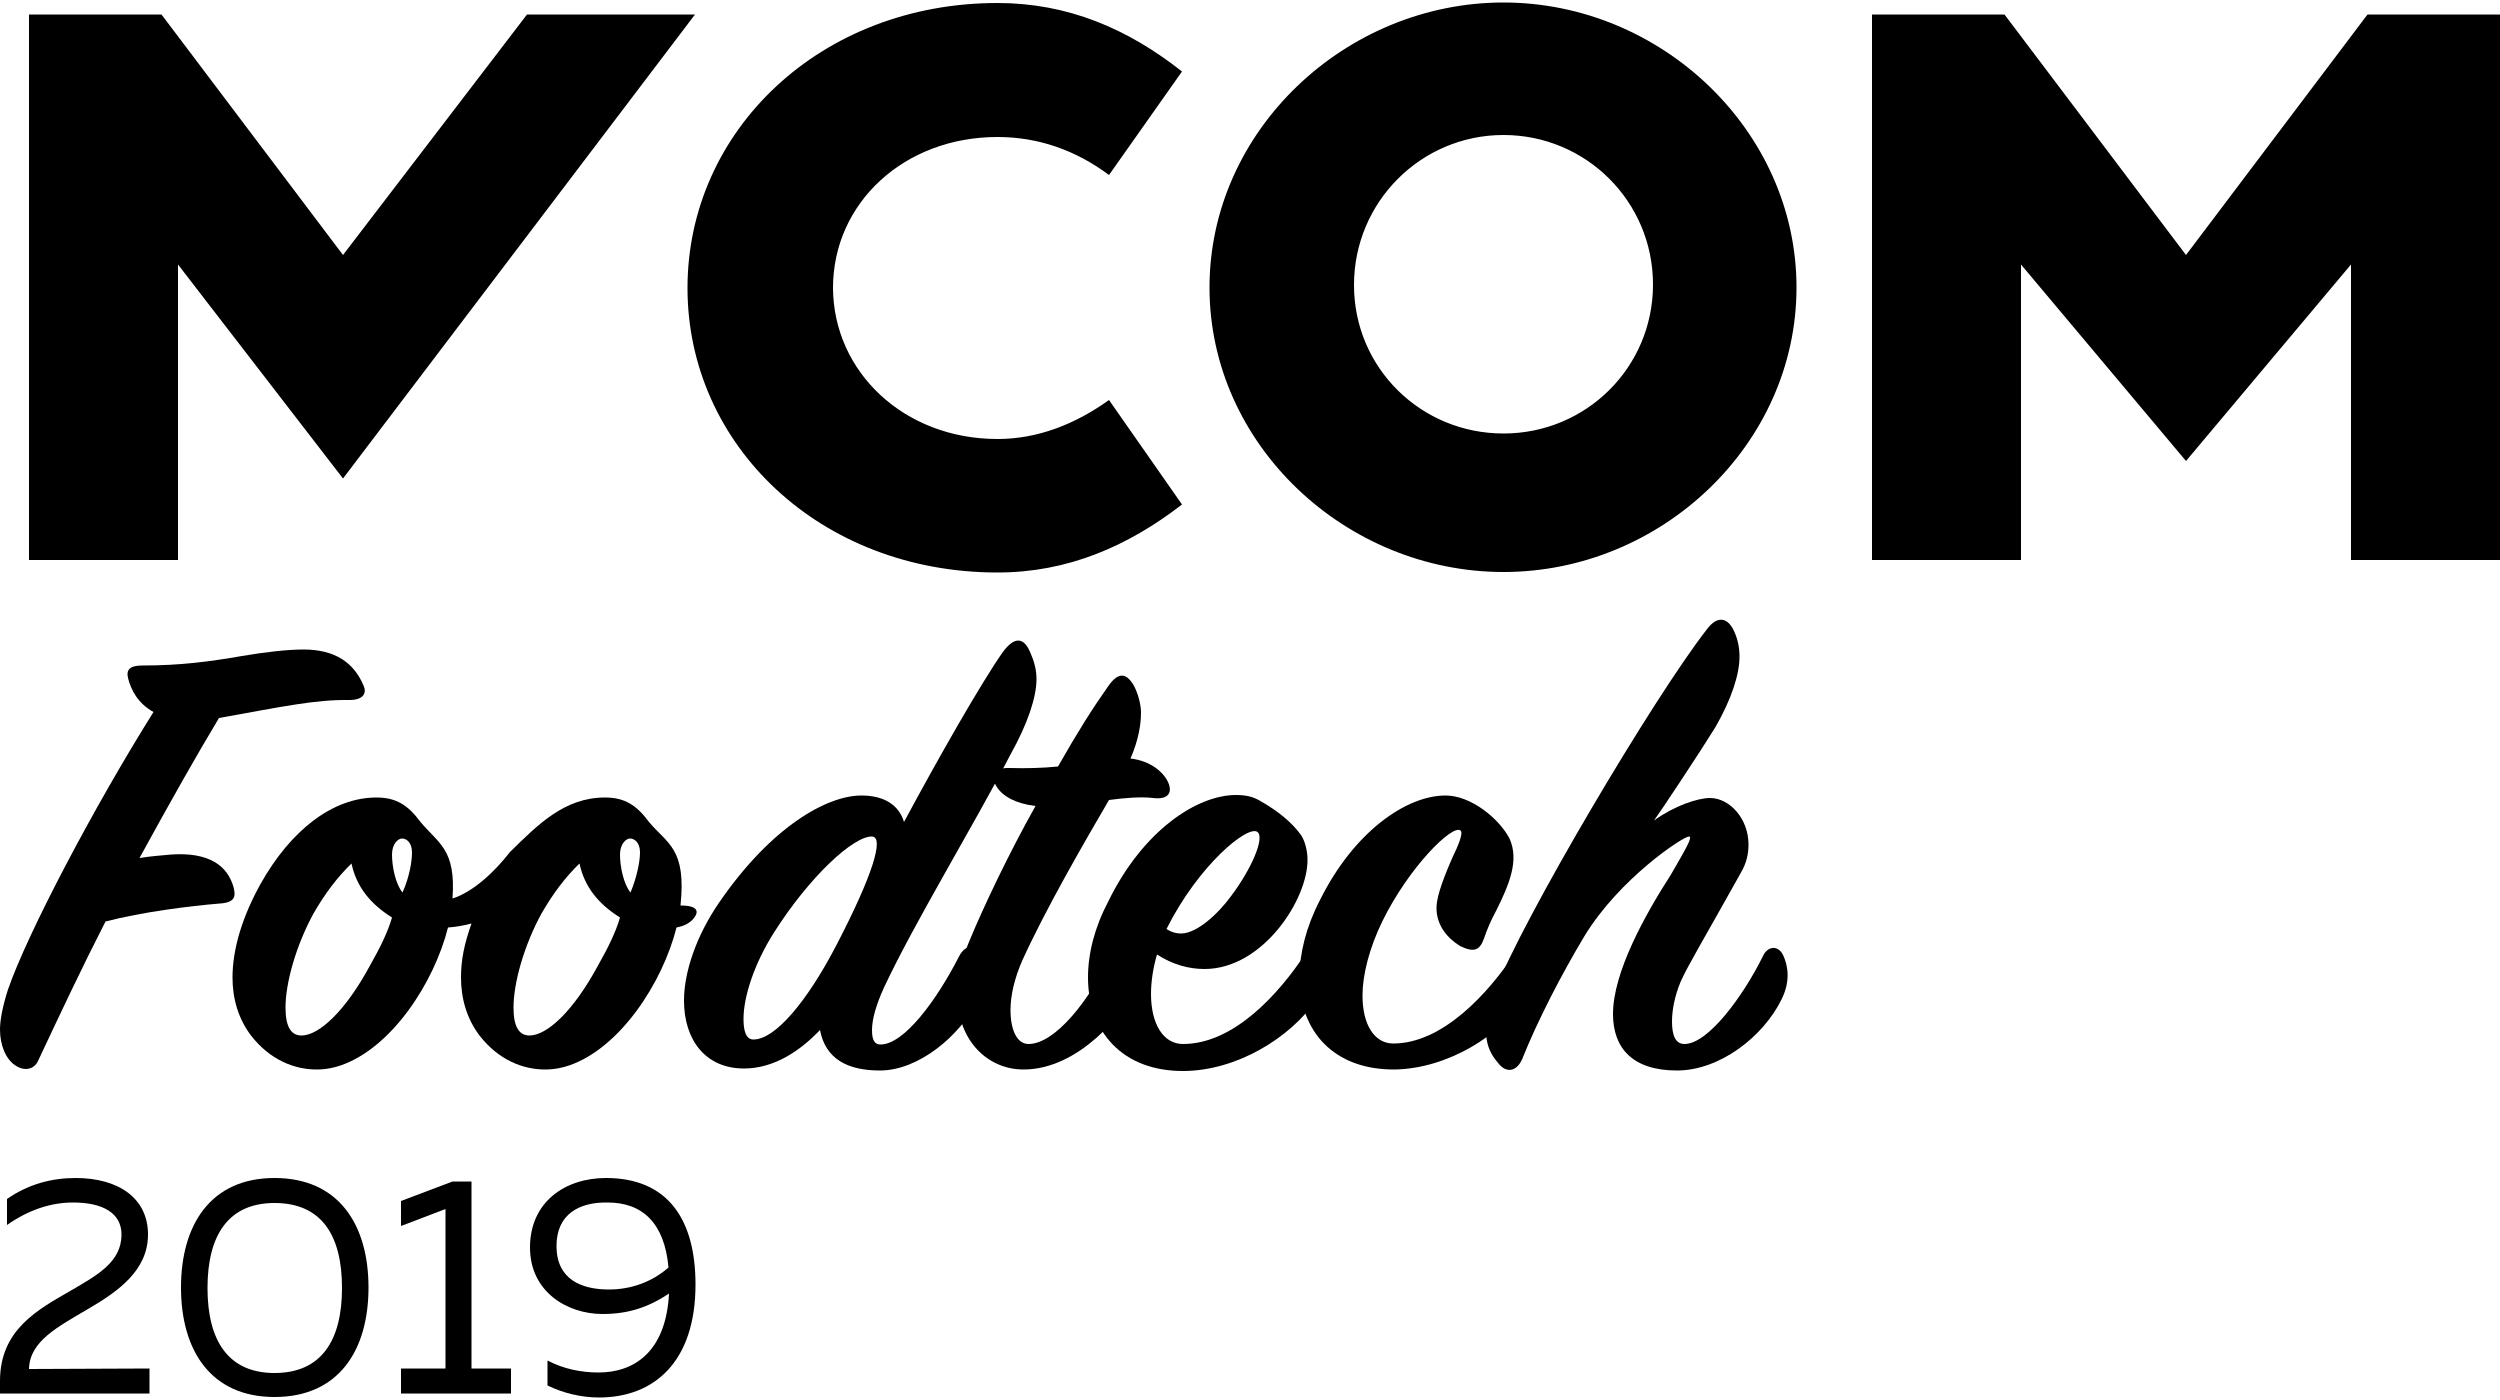 <?xml version="1.0" encoding="utf-8"?>
<!-- Generator: Adobe Illustrator 22.1.0, SVG Export Plug-In . SVG Version: 6.00 Build 0)  -->
<svg version="1.1" id="Layer_1" xmlns="http://www.w3.org/2000/svg" xmlns:xlink="http://www.w3.org/1999/xlink" x="0px" y="0px"
	 viewBox="0 0 500 280" style="enable-background:new 0 0 500 280;" xml:space="preserve">
<style type="text/css">
	.st0{enable-background:new    ;}
</style>
<g id="MCOM2019">
	<g id="Group" transform="translate(-4, 0)">
		<g class="st0">
			<path d="M19.1,235.6c8.7,0,14.5,4.1,14.5,11.3s-6,11.4-12,14.9c-5.9,3.5-11.7,6.4-11.8,12l24.1-0.1v5H4v-2.5
				c0-10.3,7.6-14.3,14.2-18.1c5.3-3.1,10.1-5.7,10.1-11.2c0-4.2-3.6-6.4-9.7-6.4c-4.3,0-8.8,1.4-13.2,4.5v-5.2
				C9.7,236.8,14.4,235.6,19.1,235.6z"/>
			<path d="M58.9,235.6c12.9,0,18.8,9.4,18.8,21.9s-5.9,21.9-18.8,21.9c-12.8,0-18.7-9.4-18.7-21.9S46.1,235.6,58.9,235.6z
				 M58.9,240.6c-9.2,0-13.4,6.4-13.4,17s4.2,17,13.4,17c9.3,0,13.5-6.4,13.5-17C72.4,246.9,68.2,240.6,58.9,240.6z"/>
			<path d="M98.3,236.3v37.4h7.9v5h-22v-5h8.9v-31.9l-8.9,3.4v-5l10.3-3.9L98.3,236.3L98.3,236.3z"/>
			<path d="M125.2,235.6c12.3,0,17.9,8.2,17.9,21.3c0,15.6-8.4,22.6-19.3,22.6c-3.6,0-7.2-0.9-10.3-2.4v-5c3.2,1.7,6.8,2.4,10.2,2.4
				c7.1,0,13.5-4.1,14.1-15.8c-4.3,2.9-8.4,4.1-13.3,4.1c-7,0-14.5-4.4-14.5-13.3C110,240.4,117,235.6,125.2,235.6z M115.3,249.2
				c0,6.7,5,8.7,10.5,8.7c4.2,0,8.5-1.4,11.9-4.4c-0.8-8.9-5.2-13-12.2-13C119.9,240.4,115.3,242.8,115.3,249.2z"/>
		</g>
		<path id="Combined-Shape" d="M109.4,2.9H143L72.6,95.7l-33-42.8V112H9.8V2.9h26.5L72.6,51L109.4,2.9z M477.5,2.9H504V112h-29.8
			V52.9l-33,39.3l-33-39.3V112h-29.8V2.9h26.5L441.2,51L477.5,2.9z M203.5,87.8c8.1,0,15.6-3,22.3-7.8l14.6,20.9
			c-10.9,8.4-22.9,13.6-36.9,13.6c-35.4,0-62-25.4-62-56.9s26.6-57,62-57c14,0,26,5.1,36.9,13.7L225.8,35c-6.7-5-14.2-7.6-22.3-7.6
			c-18.7,0-32.9,13.2-32.9,30.2C170.7,74.4,184.8,87.8,203.5,87.8z M304.7,0.5c31.5,0,58.6,25.6,58.6,57s-27.1,56.9-58.6,56.9
			S245.9,89,245.9,57.5S273.2,0.5,304.7,0.5z M304.7,86.7c16.5,0,29.9-13.2,29.9-29.8S321.2,27,304.7,27s-29.9,13.4-29.9,30
			S288.2,86.7,304.7,86.7z"/>
		<g>
			<path d="M5.6,197.9c3.9-11.3,17.3-36.7,29.1-55.5c-3.1-1.7-4.5-4.4-5.1-6.8c-0.4-1.7,0.4-2.5,2.9-2.5c7.7,0,13.5-0.8,19.9-1.9
				c4.7-0.8,9.1-1.3,12.3-1.3c6.4,0,10.1,2.7,12,7.2c0.7,1.5,0,2.9-2.8,2.9c-6.8-0.1-13.3,1.3-26.1,3.6c-4.4,7.3-9.6,16.5-15.9,28
				c2.5-0.4,4.4-0.5,6.4-0.7c7.6-0.5,11.2,2.3,12.4,6.5c0.5,1.9,0.3,3.1-2.7,3.3c-6.1,0.5-15.6,1.7-22.9,3.6
				c-4.9,9.6-8.8,17.9-13.5,27.9c-0.8,1.7-2.7,2.1-4.5,0.9c-1.9-1.2-3.1-4-3.1-7.2C4,204.1,4.5,201.3,5.6,197.9z"/>
			<path d="M125,159.5c3.9,0,6.3,1.5,8.8,4.9c3.7,4.4,7.5,5.3,6.3,16.7c3.5,0,3.7,1.2,2.7,2.5c-0.9,1.1-2,1.6-3.5,1.9
				c-2.8,11.1-11.3,24.1-21.5,27.6c-1.2,0.4-2.8,0.8-4.8,0.8c-4.4,0-9.3-1.9-13.1-6.8c-2.5-3.3-3.7-7.3-3.7-11.6
				c0-3.7,0.7-6.8,2.1-10.8c-1.5,0.4-3.2,0.7-4.7,0.8c-2.8,11.1-11.3,24.1-21.5,27.6c-1.2,0.4-2.8,0.8-4.8,0.8
				c-4.4,0-9.3-1.9-13.1-6.8c-2.5-3.3-3.7-7.3-3.7-11.6c0-5.9,2.1-12.4,5.6-18.7c6-10.7,14.4-17.3,23.2-17.3c3.9,0,6.3,1.5,8.8,4.9
				c3.7,4.4,7.1,5.5,6.4,15.3c4.1-1.3,8.4-5.3,11.5-9.3C111.6,164.9,116.9,159.5,125,159.5z M64.3,207.1c3.5,0,8.8-4.9,13.7-14
				c2-3.5,3.6-6.8,4.4-9.6c-4.3-2.7-7.1-6.1-8.1-10.8c-2.8,2.7-5.3,6-7.6,10c-3.5,6.4-5.6,13.9-5.6,18.8
				C61.1,205.5,62.3,207.1,64.3,207.1z M86.4,170.5c0-2-1.1-2.8-2-2.8c-0.8,0-2,1.1-2,3.2c0,2.4,0.7,5.9,2.1,7.6
				C85.9,175.4,86.4,172.2,86.4,170.5z M109.9,207.1c3.5,0,8.8-4.9,13.7-14c2-3.5,3.6-6.8,4.4-9.6c-4.3-2.7-7.1-6.1-8.1-10.8
				c-2.8,2.7-5.3,6-7.6,10c-3.5,6.4-5.6,13.9-5.6,18.8C106.7,205.5,107.9,207.1,109.9,207.1z M132,170.5c0-2-1.1-2.8-2-2.8
				c-0.8,0-2,1.1-2,3.2c0,2.4,0.7,5.9,2.1,7.6C131.4,175.4,132,172.2,132,170.5z"/>
			<path d="M180.8,197.5c-1.6,3.5-2.4,6.4-2.4,8.5c0,2,0.5,2.9,1.7,2.9c4.7,0,11.2-8.8,15.7-17.6c1.3-2.5,3.1-2.4,4.3,0
				c0.7,1.2,1.2,4.9-0.5,8.7c-3.6,7.2-11.9,14.1-19.6,14.1c-6.5,0-10.9-2.3-12-8.1c-4.1,4.3-9.3,7.7-15.2,7.7c-7.7,0-12-5.7-12-13.6
				c0-5.6,2.4-12.9,7.1-19.7c10.4-15.1,21.5-21.3,28.4-21.3c4.5,0,7.5,1.9,8.5,5.3c6.7-12.5,15.3-27.6,19.7-33.9
				c2.4-3.3,4.3-3.1,5.6,0.1c0.7,1.6,1.2,3.3,1.2,5.2c0,3.6-1.7,8.8-5.2,15.1C198.4,165.7,187,184.3,180.8,197.5z M178.4,167.3
				c-3.7-0.1-12.5,8-19.6,19.2c-4,6.3-6.1,12.9-6.1,17.3c0,2.4,0.5,4.1,2,4.1c4.3,0,10.7-7.5,16.7-19.1
				C178.5,175.1,180.9,167.4,178.4,167.3z"/>
			<path d="M198,187.9c2.7-6.5,7.7-17.1,13.1-26.7c-4.1-0.5-6.5-2-7.6-3.6c-1.9-2.8-0.5-4.1,2.5-4c3.1,0.1,6.7,0,9.6-0.3
				c4.1-7.2,6.9-11.6,10-16c2-2.9,3.6-2.8,5.1-0.3c0.9,1.6,1.5,3.9,1.5,5.5c0,2.4-0.5,5.5-2.1,9.2c4.1,0.5,6.4,2.7,7.3,4.3
				c1.3,2.4,0.4,4-2.8,3.6c-2.4-0.3-5.9,0-8.8,0.4c-5.1,8.7-12.7,21.9-17.3,32c-1.6,3.6-2.4,7.1-2.4,10c0,4,1.3,6.8,3.6,6.8
				c5.2,0,12.1-8.4,16.8-18.4c1.5-3.2,4.5-3.5,5.5,0.1c0.7,2.8,0.1,4.8-1.3,7.9c-1.9,4-10.8,15.5-22,15.5c-7.1,0-13.2-5.7-13.2-14.9
				C195.3,196.1,196.1,192.3,198,187.9z"/>
			<path d="M244.9,193.8c-3.2,0-6.4-0.9-9.5-2.9c-0.8,2.7-1.2,5.5-1.2,7.9c0,5.9,2.4,10,6.4,10c10.1,0,19.1-9.9,24.5-18.1
				c1.5-2.1,3.2-2.4,4.3,0.3c0.4,1.2,0.5,5.1-1.9,8.7c-5.6,8.1-16.3,14.4-26.7,14.5c-12.4,0.1-19.2-8-19.2-18.7
				c0-4.8,1.3-10,4.1-15.3c6.9-14.1,17.7-21.2,25.5-21.2c1.9,0,3.3,0.3,4.7,1.1c3.7,2.1,6.4,4.3,8.3,6.9c0.8,1.2,1.3,3.2,1.3,4.9
				C265.6,179.8,256.6,193.8,244.9,193.8z M237.3,185.8c1.1,0.7,2,0.9,2.9,0.9c3.2,0,7.5-4,10.1-7.6c3.9-5.2,6.7-11.5,5.2-12.7
				C253.6,164.9,243.7,173,237.3,185.8z"/>
			<path d="M305.9,167.7c2,4.4-0.1,9.3-2.7,14.5c-1.1,2-1.9,4-2.4,5.5c-0.9,2.5-2.1,2.8-4.8,1.5c-2.4-1.5-4.7-4-4.7-7.6
				c0-1.7,0.7-4.4,3.1-9.9c1.3-2.7,2.3-5.1,1.7-5.6c-1.6-1.3-10.3,7.3-15.6,18.1c-2.7,5.5-4,10.9-4,14.9c0,5.9,2.4,9.5,6,9.6
				c10,0.1,19.2-10.1,24.5-18.1c1.2-2,3.2-2.5,4-0.3c0.7,1.7,0.7,5.2-1.7,8.9c-5.1,8-15.9,14.5-26.3,14.7
				c-12.3,0.1-19.1-7.7-19.1-18.4c0-4.8,1.3-10.1,4.1-15.5c6.8-13.7,17.3-20.9,25.1-20.9C298.2,159.1,303.8,163.7,305.9,167.7z"/>
			<path d="M339.4,214.1c-8.8,0-12.8-4.4-12.8-11.3c0-8.4,6.5-20,11.6-27.9c2.5-4.4,4.5-7.6,3.6-7.6c-1.2,0-13.9,8.4-20.9,19.9
				c-4.5,7.5-9.3,16.7-12.5,24.7c-1.1,2.4-3.1,2.8-4.7,0.8c-2.1-2.5-4-5.7-0.7-14.5c5.3-14,31.7-58.7,42.5-72.5
				c2.1-2.7,4.1-2.1,5.3,0.5c0.7,1.5,1.1,3.2,1.1,5.1c0,3.6-1.6,8.5-4.8,14.1c-2.7,4.4-10.9,16.8-12.3,18.7c4-2.9,8.7-4.5,11.2-4.5
				c3.9,0,7.7,4.1,7.7,9.3c0,1.9-0.4,3.7-1.5,5.6c-7.3,13.1-10.7,18.7-12.1,21.9c-1.2,2.9-1.7,5.7-1.7,7.9c0,2.8,0.7,4.5,2.5,4.5
				c4.7,0,11.7-9.5,15.7-17.6c0.9-2,3.1-2.3,4.1,0c0.7,1.6,1.6,4.7-0.4,8.7C356.6,207.4,347.9,214.1,339.4,214.1z"/>
		</g>
	</g>
</g>
</svg>
